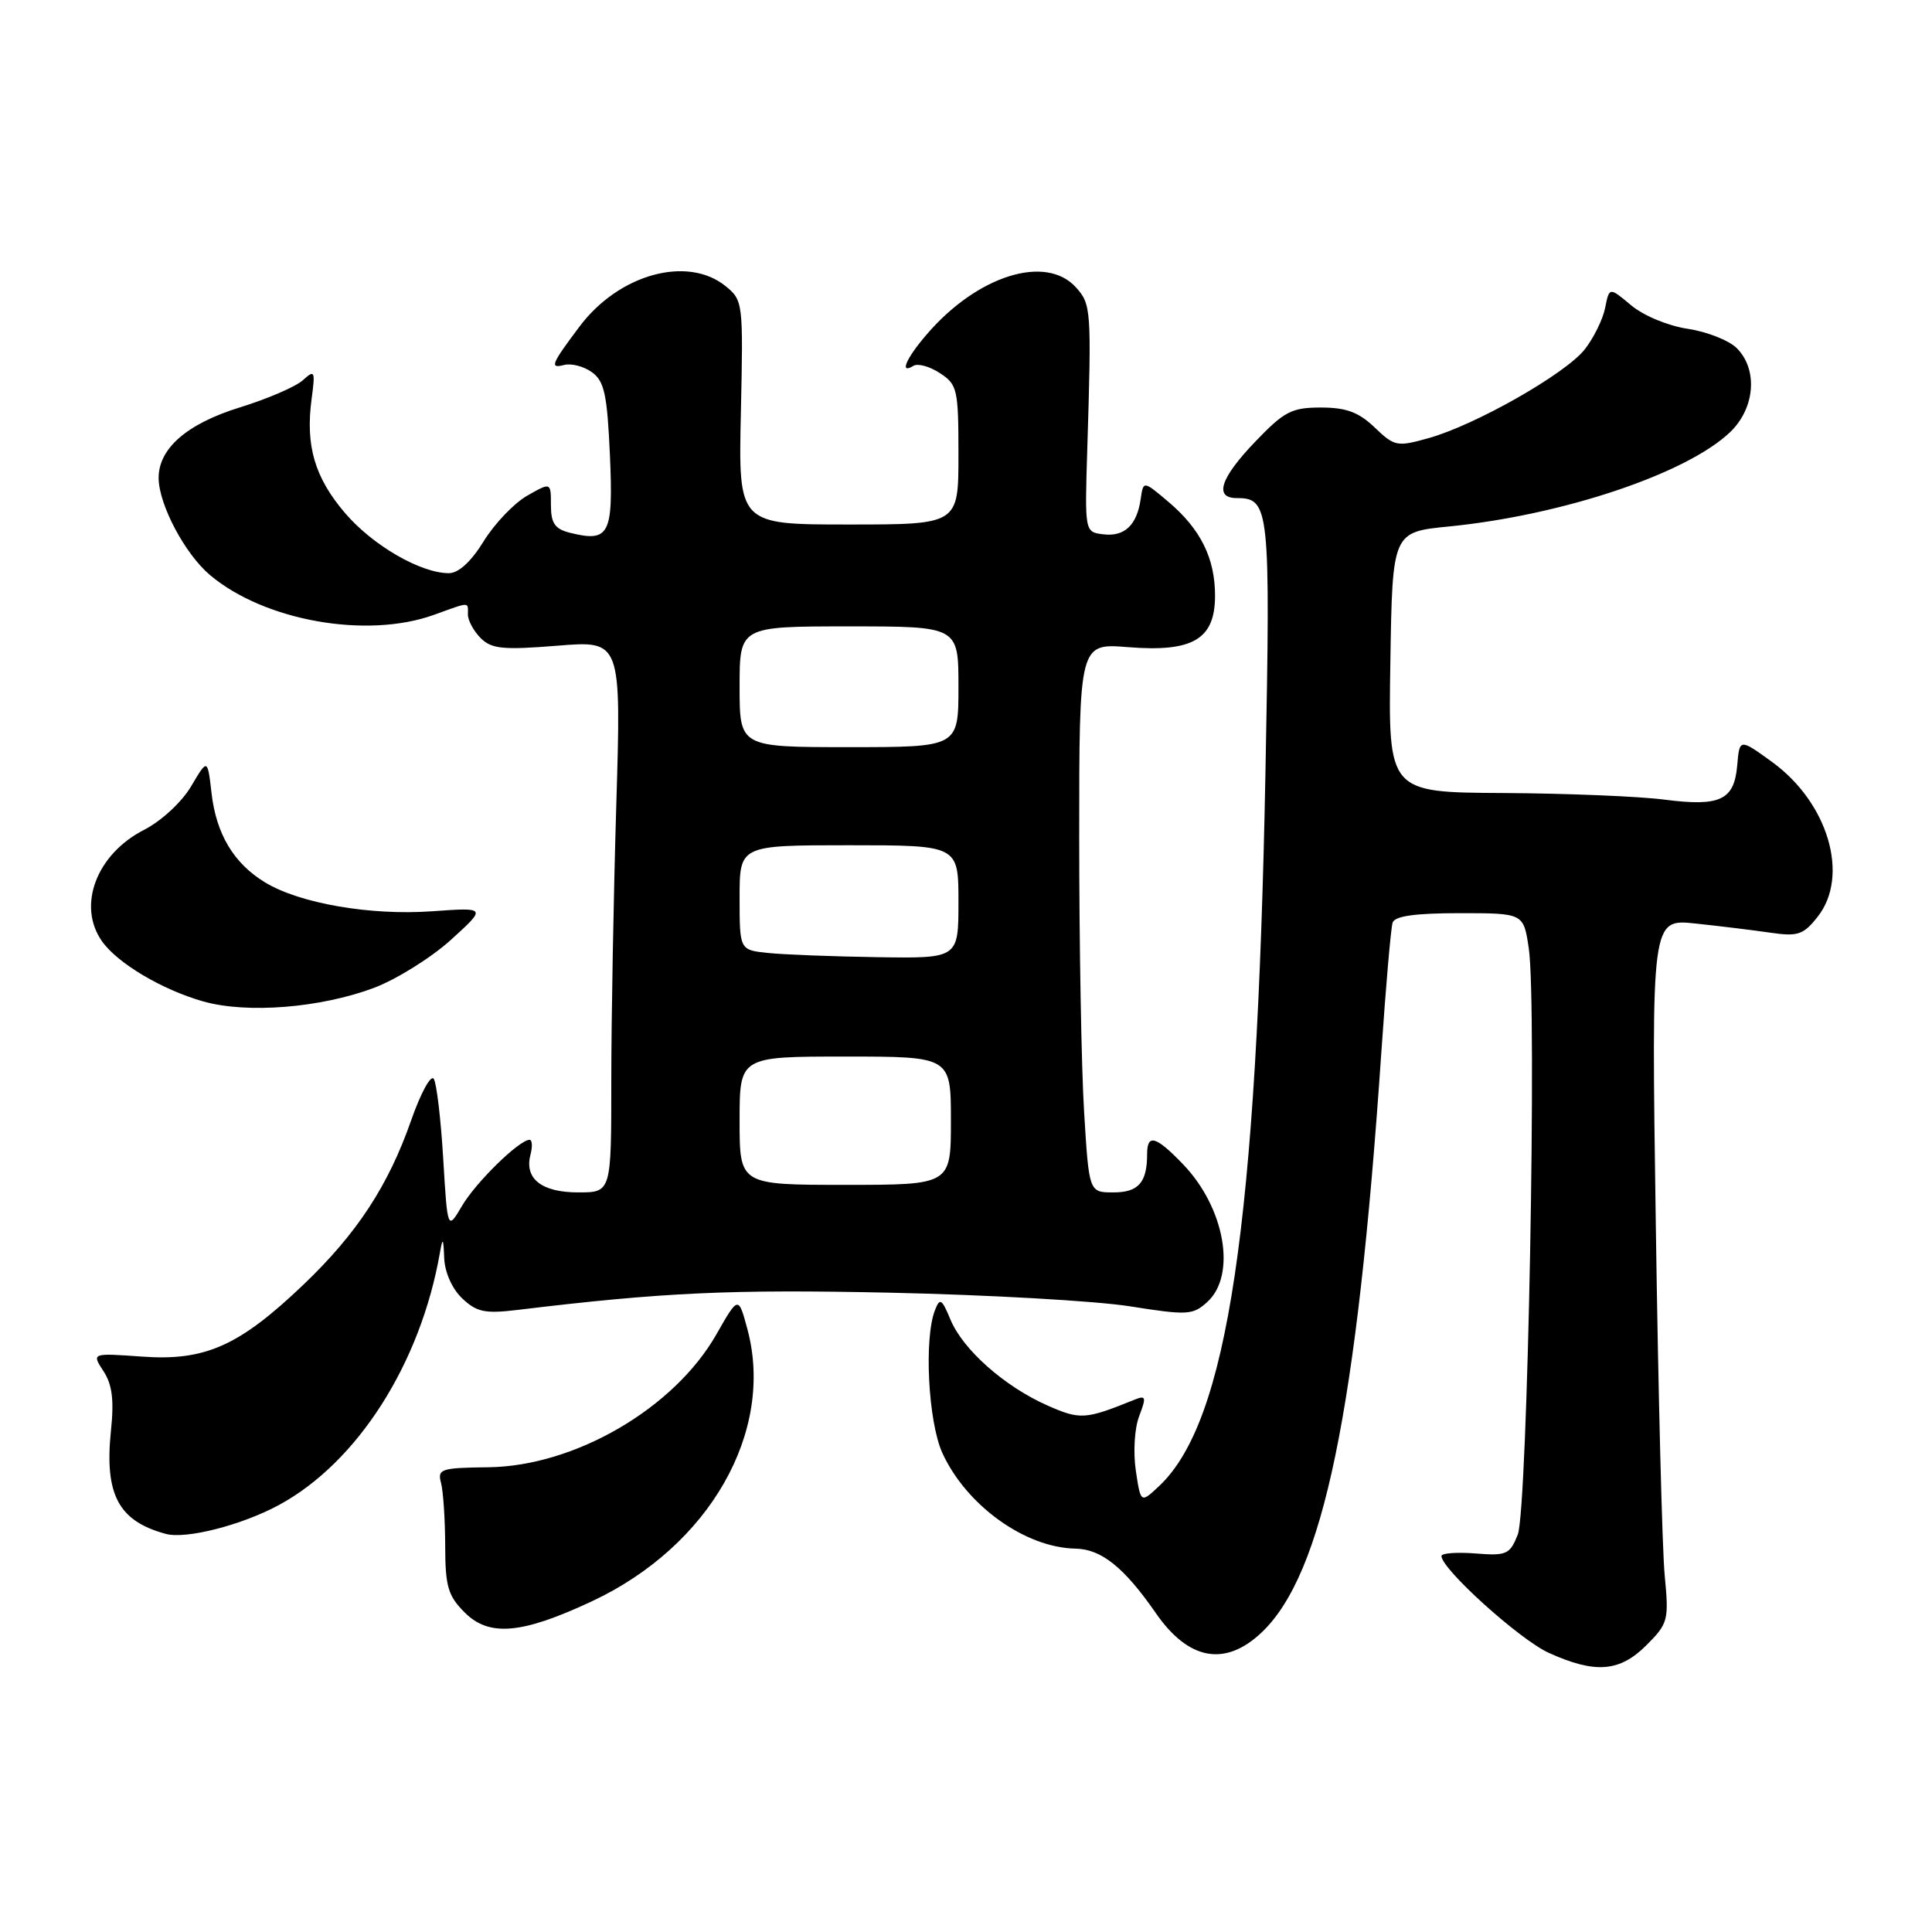<?xml version="1.0" encoding="UTF-8" standalone="no"?>
<!DOCTYPE svg PUBLIC "-//W3C//DTD SVG 1.1//EN" "http://www.w3.org/Graphics/SVG/1.1/DTD/svg11.dtd" >
<svg xmlns="http://www.w3.org/2000/svg" xmlns:xlink="http://www.w3.org/1999/xlink" version="1.1" viewBox="0 0 256 256">
 <g >
 <path fill="currentColor"
d=" M 218.17 217.99 C 221.04 215.11 221.15 214.70 220.58 208.74 C 220.25 205.31 219.72 184.33 219.40 162.12 C 218.81 121.75 218.81 121.75 224.65 122.37 C 227.87 122.71 232.35 123.26 234.61 123.59 C 238.24 124.11 238.96 123.87 240.86 121.46 C 245.10 116.06 242.25 106.38 234.83 100.98 C 230.50 97.84 230.50 97.84 230.19 101.42 C 229.79 106.04 227.93 106.91 220.50 105.95 C 217.20 105.52 207.63 105.13 199.23 105.08 C 183.95 105.00 183.95 105.00 184.23 87.75 C 184.50 70.50 184.50 70.50 192.00 69.76 C 207.10 68.26 223.51 62.75 229.25 57.26 C 232.56 54.09 232.96 48.96 230.13 46.13 C 229.11 45.11 226.18 43.95 223.64 43.57 C 221.02 43.18 217.76 41.82 216.13 40.45 C 213.24 38.03 213.24 38.03 212.69 40.79 C 212.39 42.31 211.17 44.78 209.99 46.29 C 207.43 49.54 195.52 56.31 189.31 58.05 C 185.11 59.23 184.78 59.16 182.15 56.64 C 180.03 54.61 178.38 54.00 175.02 54.00 C 171.15 54.00 170.17 54.51 166.33 58.52 C 161.70 63.34 160.83 66.00 163.88 66.00 C 168.22 66.00 168.35 67.24 167.68 102.29 C 166.54 162.40 162.67 188.38 153.59 196.91 C 151.15 199.20 151.15 199.20 150.50 194.85 C 150.14 192.41 150.33 189.24 150.95 187.64 C 151.92 185.08 151.85 184.85 150.27 185.49 C 143.80 188.11 143.13 188.15 138.76 186.22 C 133.10 183.71 127.59 178.83 125.94 174.85 C 124.79 172.08 124.54 171.93 123.89 173.60 C 122.42 177.35 122.99 188.37 124.86 192.51 C 128.03 199.46 135.83 205.08 142.50 205.20 C 145.93 205.26 148.95 207.68 153.15 213.74 C 157.48 220.00 162.32 220.89 167.16 216.32 C 175.33 208.58 179.79 187.04 183.03 139.50 C 183.63 130.70 184.30 122.94 184.53 122.25 C 184.81 121.38 187.52 121.00 193.41 121.00 C 201.88 121.00 201.88 121.00 202.57 125.65 C 203.68 133.05 202.42 200.05 201.11 203.35 C 200.06 205.98 199.63 206.17 195.49 205.84 C 193.02 205.65 191.00 205.80 191.00 206.18 C 191.00 207.90 201.37 217.27 205.22 219.01 C 211.37 221.80 214.61 221.55 218.17 217.99 Z  M 78.43 212.18 C 94.01 204.89 102.69 189.68 99.03 176.10 C 97.84 171.70 97.84 171.70 94.92 176.82 C 89.32 186.63 76.18 194.28 64.70 194.42 C 58.41 194.49 57.94 194.65 58.44 196.50 C 58.73 197.60 58.98 201.33 58.99 204.80 C 59.00 210.22 59.36 211.45 61.58 213.67 C 64.82 216.91 69.14 216.53 78.43 212.18 Z  M 37.00 199.40 C 47.39 193.75 55.72 180.68 58.29 166.00 C 58.66 163.89 58.75 164.00 58.86 166.71 C 58.94 168.61 59.92 170.79 61.25 172.05 C 63.15 173.85 64.27 174.09 68.50 173.58 C 87.82 171.24 96.79 170.83 118.00 171.29 C 130.93 171.57 145.19 172.38 149.70 173.09 C 157.33 174.30 158.05 174.26 159.95 172.54 C 163.89 168.98 162.31 160.03 156.74 154.25 C 153.15 150.52 152.00 150.20 152.00 152.92 C 152.00 156.69 150.85 158.00 147.54 158.00 C 144.30 158.00 144.30 158.00 143.65 147.34 C 143.29 141.48 143.00 125.11 143.00 110.96 C 143.00 85.23 143.00 85.23 149.47 85.75 C 158.07 86.44 161.00 84.71 161.00 78.93 C 161.00 73.95 159.07 70.08 154.79 66.47 C 151.50 63.69 151.50 63.69 151.15 66.10 C 150.65 69.59 149.01 71.14 146.20 70.80 C 143.73 70.50 143.73 70.50 144.07 59.50 C 144.64 41.05 144.59 40.31 142.57 38.08 C 138.57 33.65 129.47 36.52 122.78 44.33 C 120.02 47.54 119.14 49.65 121.04 48.47 C 121.62 48.12 123.19 48.55 124.54 49.44 C 126.86 50.95 127.00 51.58 127.00 60.27 C 127.00 69.50 127.00 69.50 112.42 69.50 C 97.84 69.50 97.84 69.50 98.17 54.66 C 98.49 40.09 98.46 39.80 96.14 37.91 C 91.08 33.82 81.99 36.33 76.79 43.27 C 73.04 48.26 72.79 48.87 74.75 48.36 C 75.71 48.11 77.38 48.55 78.45 49.33 C 80.09 50.53 80.46 52.30 80.82 60.37 C 81.28 70.86 80.74 71.90 75.50 70.59 C 73.52 70.09 73.00 69.33 73.00 66.92 C 73.00 63.89 73.00 63.89 69.84 65.69 C 68.10 66.69 65.52 69.40 64.09 71.72 C 62.45 74.39 60.77 75.94 59.50 75.95 C 55.76 75.96 49.40 72.29 45.71 67.97 C 41.70 63.28 40.46 59.06 41.29 52.86 C 41.79 49.12 41.71 48.95 40.12 50.39 C 39.18 51.24 35.42 52.86 31.76 53.99 C 24.75 56.16 20.98 59.45 21.02 63.38 C 21.06 66.90 24.52 73.42 27.84 76.21 C 35.04 82.27 48.60 84.68 57.50 81.47 C 62.39 79.71 62.00 79.71 62.00 81.43 C 62.00 82.21 62.76 83.62 63.69 84.55 C 65.14 85.99 66.63 86.14 73.85 85.56 C 82.32 84.87 82.32 84.87 81.66 106.68 C 81.30 118.68 81.00 135.14 81.00 143.25 C 81.00 158.00 81.00 158.00 76.62 158.00 C 71.76 158.00 69.46 156.18 70.29 153.01 C 70.58 151.90 70.52 151.01 70.16 151.03 C 68.76 151.08 63.06 156.66 61.23 159.77 C 59.30 163.04 59.30 163.04 58.73 153.56 C 58.42 148.34 57.86 143.57 57.48 142.96 C 57.10 142.35 55.75 144.82 54.48 148.45 C 51.46 157.10 47.28 163.48 40.19 170.24 C 31.69 178.35 27.19 180.35 18.87 179.76 C 12.14 179.28 12.14 179.28 13.70 181.67 C 14.87 183.44 15.13 185.50 14.70 189.58 C 13.83 198.05 15.70 201.56 21.98 203.25 C 24.66 203.98 32.09 202.07 37.00 199.40 Z  M 49.52 130.91 C 52.50 129.79 57.09 126.93 59.72 124.56 C 64.49 120.23 64.49 120.23 57.24 120.75 C 49.09 121.33 39.70 119.71 35.12 116.92 C 30.98 114.41 28.65 110.52 28.03 105.09 C 27.50 100.50 27.50 100.50 25.32 104.20 C 24.07 106.30 21.38 108.78 19.09 109.96 C 12.79 113.17 10.20 119.99 13.50 124.70 C 15.55 127.63 21.48 131.15 26.95 132.70 C 32.74 134.33 42.42 133.56 49.52 130.91 Z  M 98.00 148.50 C 98.00 140.00 98.00 140.00 112.00 140.00 C 126.00 140.00 126.00 140.00 126.00 148.50 C 126.00 157.00 126.00 157.00 112.00 157.00 C 98.00 157.00 98.00 157.00 98.00 148.50 Z  M 101.75 126.27 C 98.00 125.88 98.00 125.88 98.00 118.94 C 98.00 112.00 98.00 112.00 112.50 112.00 C 127.00 112.00 127.00 112.00 127.00 119.50 C 127.00 127.00 127.00 127.00 116.25 126.83 C 110.34 126.74 103.81 126.49 101.75 126.27 Z  M 98.00 91.00 C 98.00 83.00 98.00 83.00 112.50 83.00 C 127.00 83.00 127.00 83.00 127.00 91.00 C 127.00 99.00 127.00 99.00 112.50 99.00 C 98.00 99.00 98.00 99.00 98.00 91.00 Z "/>
</g>
</svg>